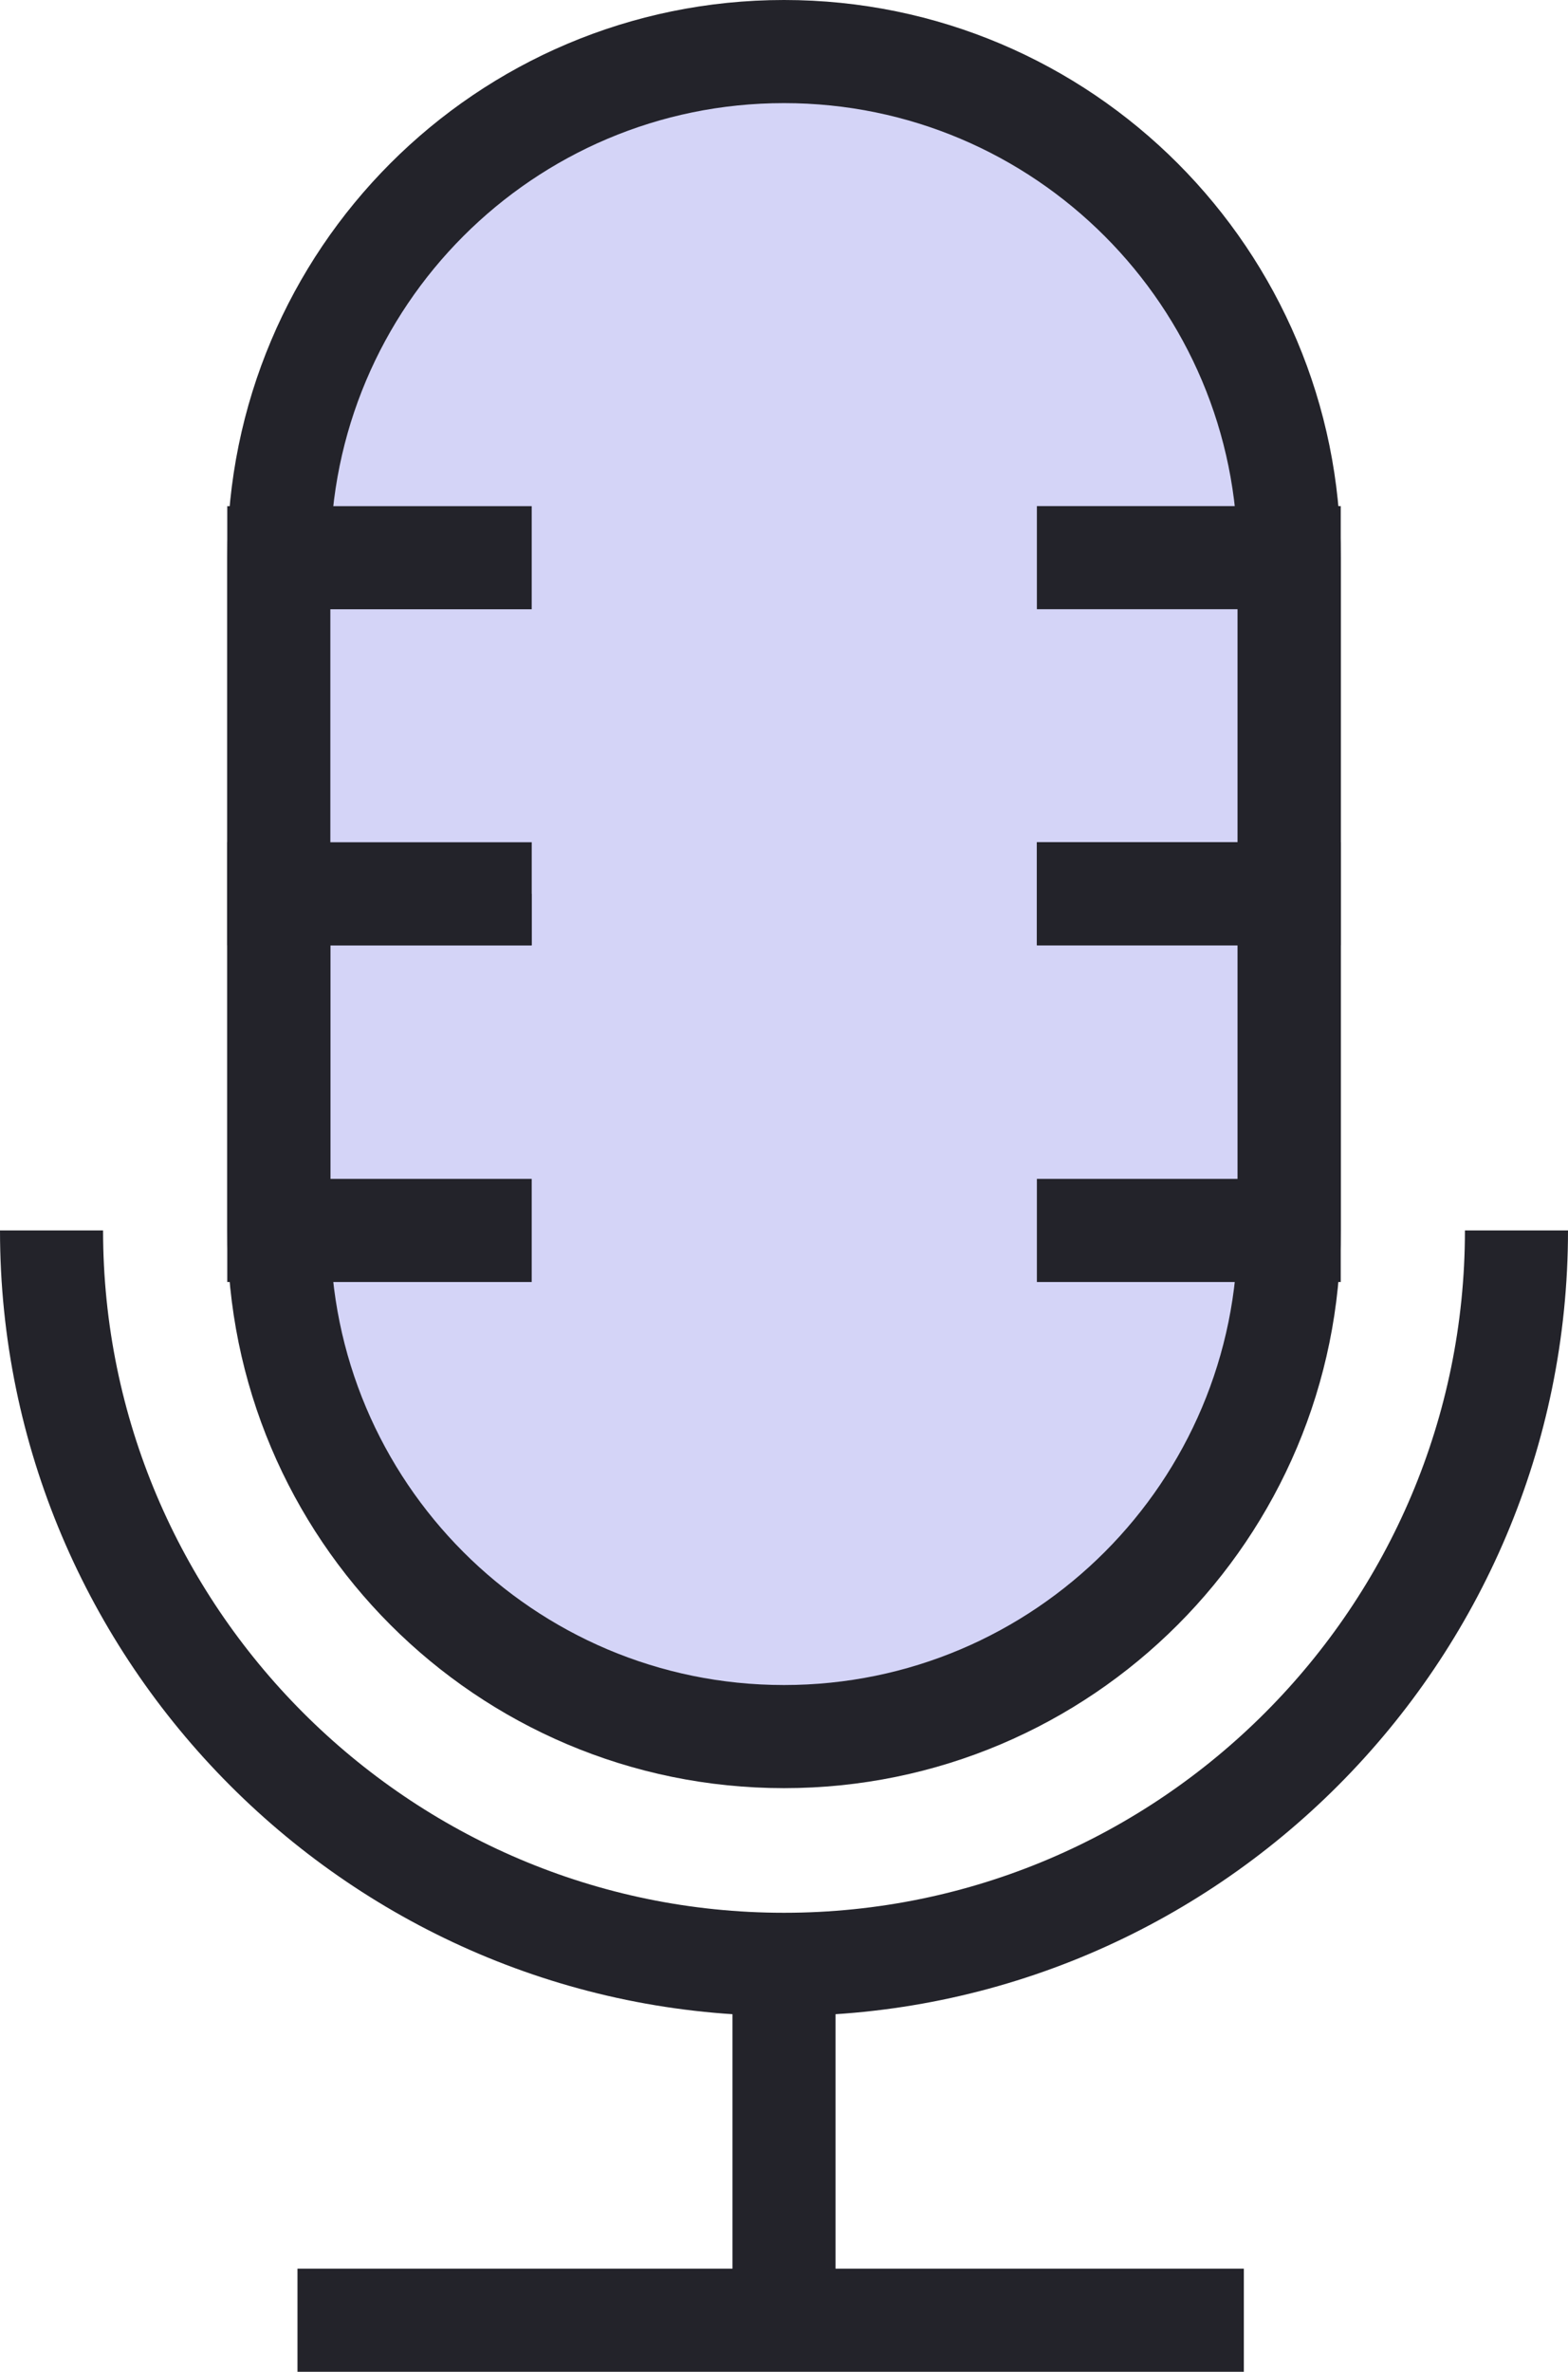 <?xml version="1.0" encoding="UTF-8" standalone="no"?>
<svg
   xmlns:dc="http://purl.org/dc/elements/1.1/"
   xmlns:cc="http://creativecommons.org/ns#"
   xmlns:rdf="http://www.w3.org/1999/02/22-rdf-syntax-ns#"
   xmlns:svg="http://www.w3.org/2000/svg"
   xmlns="http://www.w3.org/2000/svg"
   xmlns:sodipodi="http://sodipodi.sourceforge.net/DTD/sodipodi-0.dtd"
   xmlns:inkscape="http://www.inkscape.org/namespaces/inkscape"
   width="26.624mm"
   height="40.252mm"
   viewBox="0 0 26.624 40.252"
   version="1.1"
   id="svg3103"
   inkscape:version="1.0.1 (0767f8302a, 2020-10-17)"
   sodipodi:docname="microfone.svg">
  <defs
     id="defs3097">
    <filter
       style="color-interpolation-filters:sRGB"
       inkscape:label="Drop Shadow"
       id="filter26"
       x="-0.05"
       y="-0.04"
       width="1.34"
       height="1.25">
      <feFlood
         flood-opacity="1"
         flood-color="rgb(0,0,0)"
         result="flood"
         id="feFlood16" />
      <feComposite
         in="flood"
         in2="SourceGraphic"
         operator="in"
         result="composite1"
         id="feComposite18" />
      <feGaussianBlur
         in="composite1"
         stdDeviation="3"
         result="blur"
         id="feGaussianBlur20" />
      <feOffset
         dx="3"
         dy="3"
         result="offset"
         id="feOffset22" />
      <feComposite
         in="SourceGraphic"
         in2="offset"
         operator="over"
         result="composite2"
         id="feComposite24" />
    </filter>
  </defs>
  <sodipodi:namedview
     id="base"
     pagecolor="#ffffff"
     bordercolor="#666666"
     borderopacity="1.0"
     inkscape:pageopacity="0"
     inkscape:pageshadow="2"
     inkscape:zoom="1.7742535"
     inkscape:cx="-4.0810248"
     inkscape:cy="102.52362"
     inkscape:document-units="mm"
     inkscape:current-layer="layer1"
     inkscape:document-rotation="0"
     showgrid="false"
     inkscape:window-width="1366"
     inkscape:window-height="731"
     inkscape:window-x="0"
     inkscape:window-y="0"
     inkscape:window-maximized="1" />
  <g
     inkscape:label="Layer 1"
     inkscape:groupmode="layer"
     id="layer1"
     transform="translate(-80.426,-97.047)">
    <g
       id="g28">
      <path
         d="m 106.175,117.929 c 0,6.86 -5.577,12.455 -12.437,12.455 -6.85,0 -12.437,-5.595 -12.437,-12.455"
         style="fill:none;stroke:#23232a;stroke-width:1.75;stroke-linecap:butt;stroke-linejoin:miter;stroke-miterlimit:10;stroke-dasharray:none;stroke-opacity:1"
         id="path388" />
      <path
         d="m 93.738,97.922 c -4.737,0 -8.577,3.845 -8.577,8.59 v 11.417 c 0,4.745 3.84,8.59 8.577,8.59 4.738,0 8.578,-3.845 8.578,-8.59 v -11.417 c 0,-4.745 -3.84,-8.59 -8.578,-8.59 v 0"
         style="fill:#d4d4f7;fill-opacity:1;fill-rule:evenodd;stroke:#23232a;stroke-width:0.035;stroke-opacity:1"
         id="path390" />
      <path
         d="m 93.738,97.922 c -4.737,0 -8.577,3.845 -8.577,8.59 v 11.417 c 0,4.745 3.84,8.59 8.577,8.59 4.738,0 8.578,-3.845 8.578,-8.59 v -11.417 c 0,-4.745 -3.84,-8.59 -8.578,-8.59 z"
         style="fill:none;stroke:#23232a;stroke-width:1.75;stroke-linecap:butt;stroke-linejoin:miter;stroke-miterlimit:10;stroke-dasharray:none;stroke-opacity:1"
         id="path392" />
      <path
         d="m 89.454,112.215 h -4.294 v 5.714 h 4.294"
         style="fill:none;stroke:#23232a;stroke-width:1.75;stroke-linecap:butt;stroke-linejoin:miter;stroke-miterlimit:10;stroke-dasharray:none;stroke-opacity:1"
         id="path396" />
      <path
         d="m 98.032,117.929 h 4.284 v -5.714 h -4.284"
         style="fill:none;stroke:#23232a;stroke-width:1.75;stroke-linecap:butt;stroke-linejoin:miter;stroke-miterlimit:10;stroke-dasharray:none;stroke-opacity:1"
         id="path400" />
      <path
         d="m 89.454,106.512 h -4.294 v 5.704 h 4.294"
         style="fill:#d4d4f7;fill-opacity:1;stroke:#23232a;stroke-width:1.75;stroke-linecap:butt;stroke-linejoin:miter;stroke-miterlimit:10;stroke-dasharray:none;stroke-opacity:1"
         id="path404" />
      <path
         d="m 98.032,112.215 h 4.284 v -5.704 h -4.284"
         style="fill:none;stroke:#23232a;stroke-width:1.75;stroke-linecap:butt;stroke-linejoin:miter;stroke-miterlimit:10;stroke-dasharray:none;stroke-opacity:1"
         id="path408" />
      <path
         d="m 93.738,130.384 v 6.04 h -8.261 16.069"
         style="fill:none;stroke:#23232a;stroke-width:1.75;stroke-linecap:butt;stroke-linejoin:miter;stroke-miterlimit:10;stroke-dasharray:none;stroke-opacity:1"
         id="path410" />
    </g>
  </g>
</svg>

